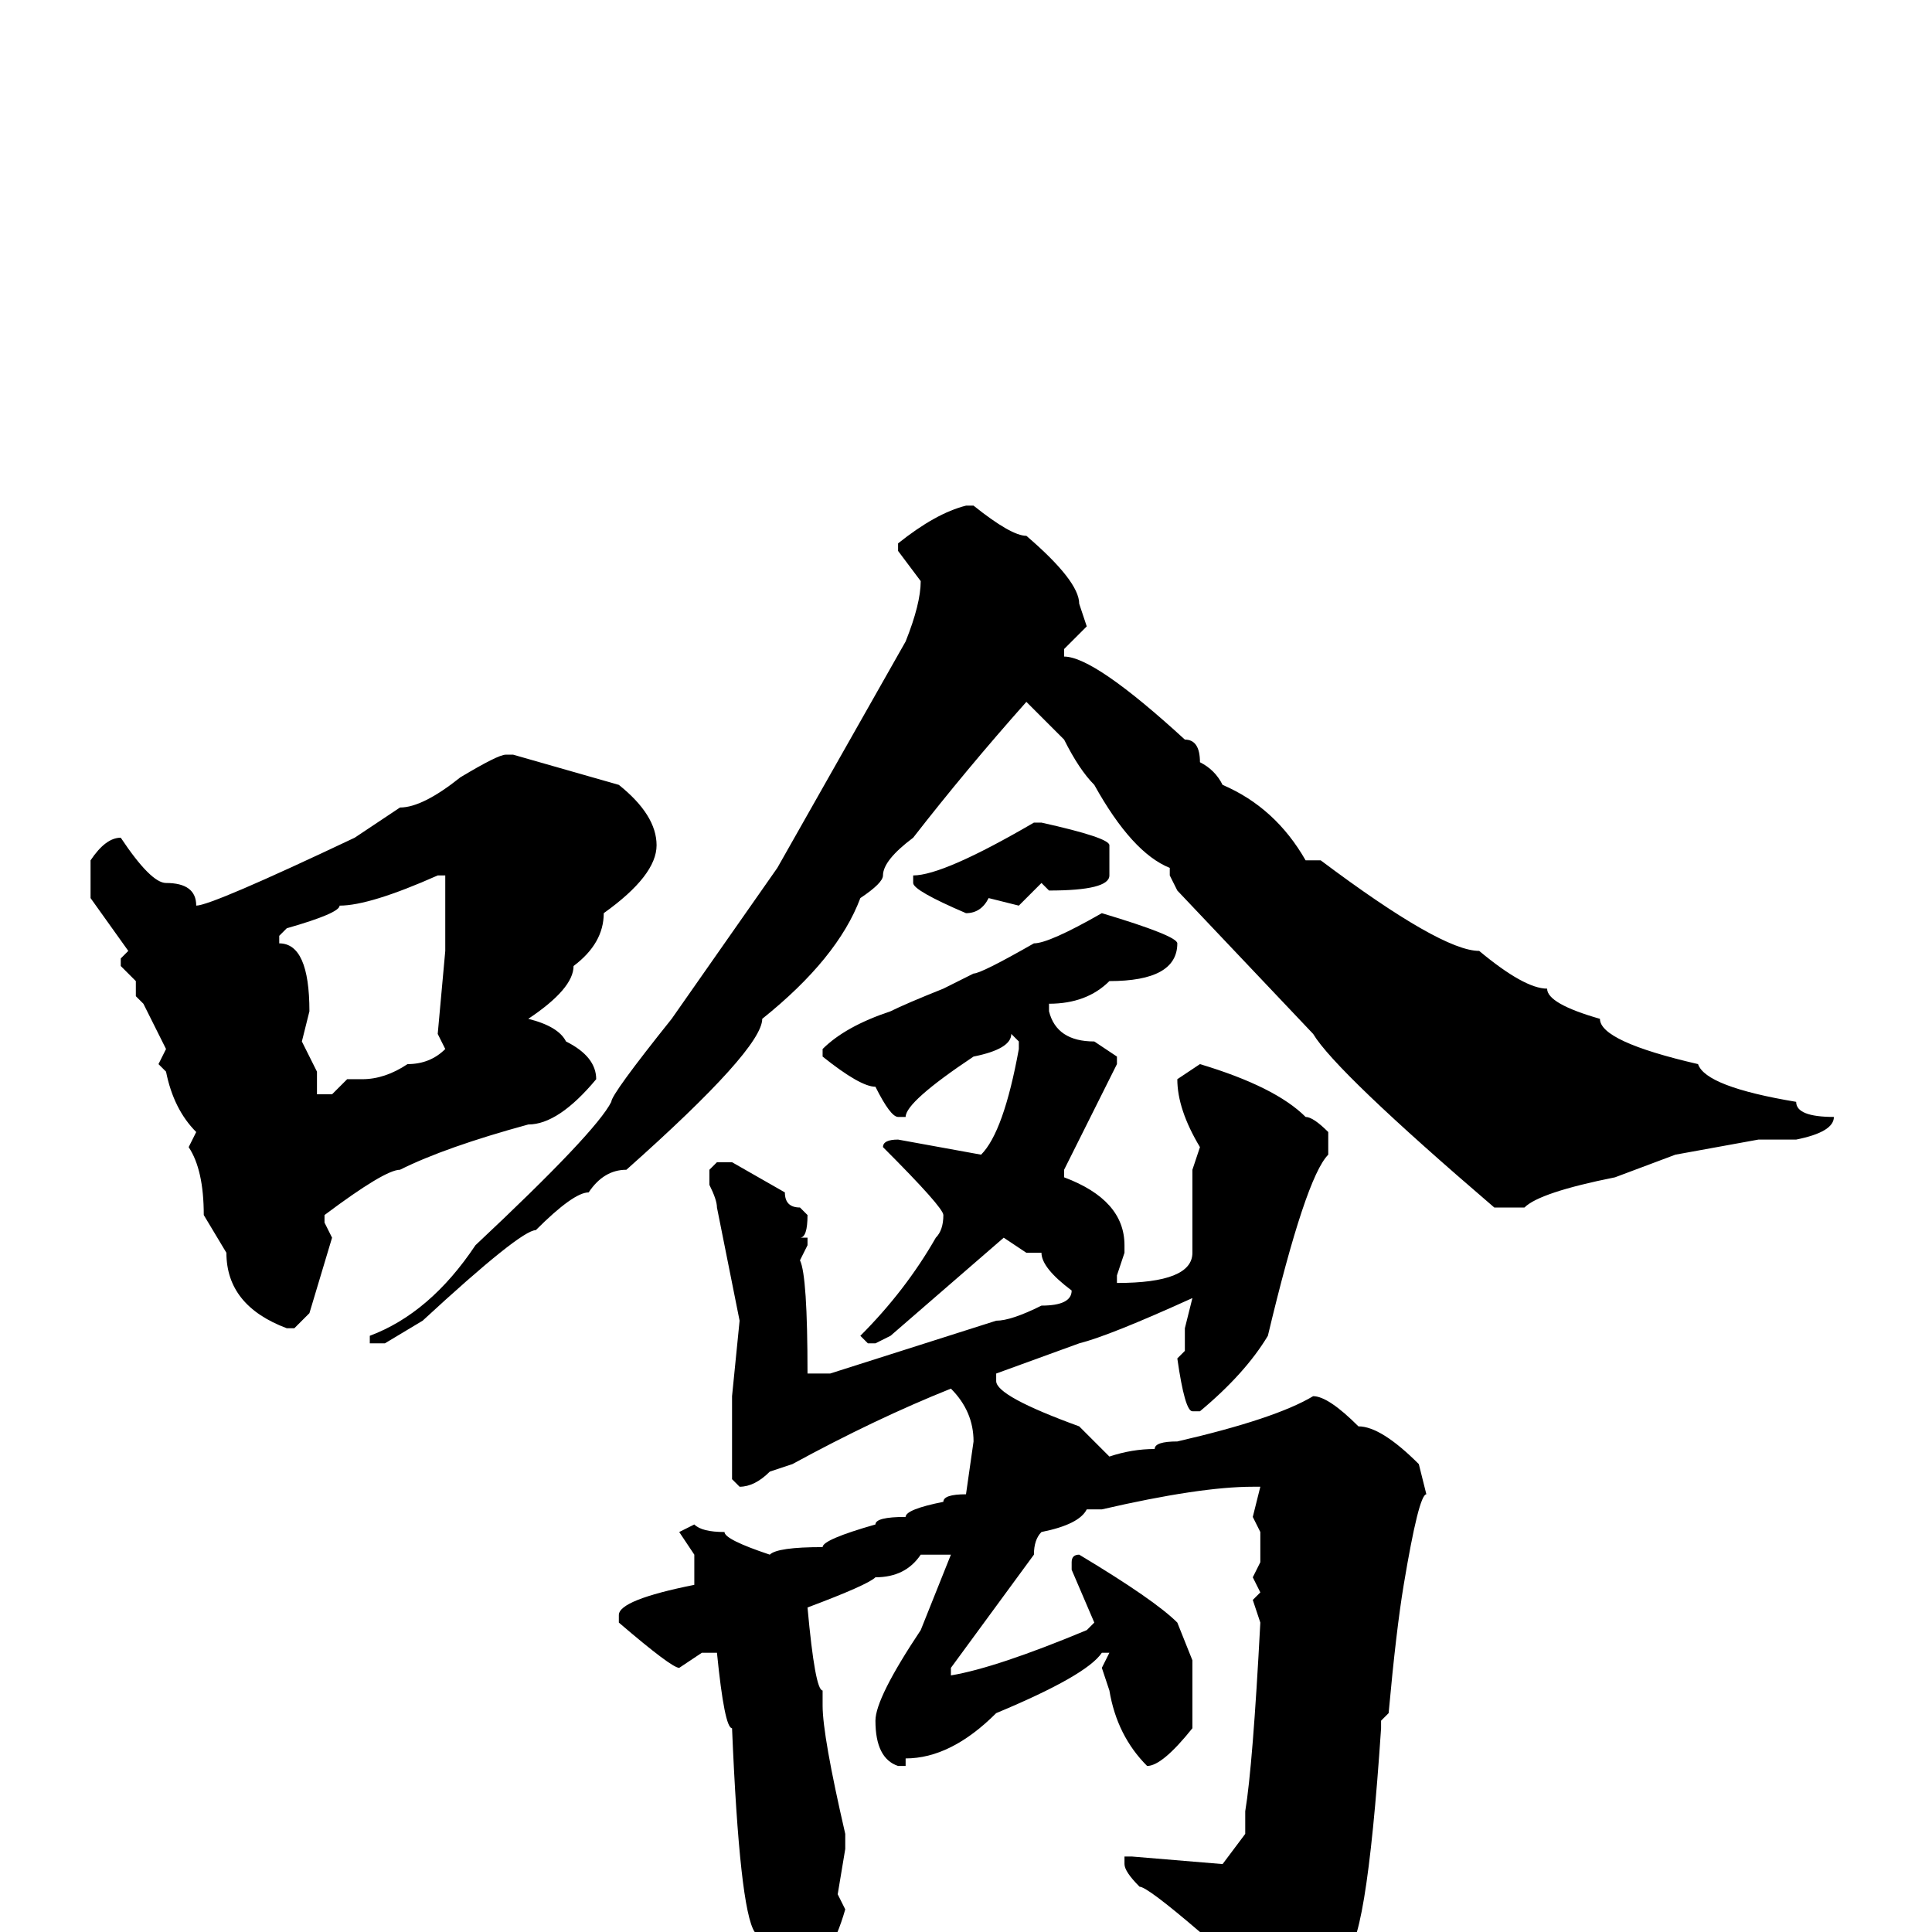 <svg xmlns="http://www.w3.org/2000/svg" viewBox="0 -256 256 256">
	<path fill="#000000" d="M129 -189Q134 -185 136 -185Q143 -179 143 -176L144 -173L141 -170V-169Q145 -169 157 -158Q159 -158 159 -155Q161 -154 162 -152Q169 -149 173 -142H175Q191 -130 196 -130Q202 -125 205 -125Q205 -123 212 -121Q212 -118 225 -115Q226 -112 238 -110Q238 -108 243 -108Q243 -106 238 -105H233L222 -103L214 -100Q204 -98 202 -96H198Q177 -114 174 -119L156 -138L155 -140V-141Q150 -143 145 -152Q143 -154 141 -158L136 -163Q128 -154 121 -145Q117 -142 117 -140Q117 -139 114 -137Q111 -129 101 -121Q101 -117 83 -101Q80 -101 78 -98Q76 -98 71 -93Q69 -93 56 -81L51 -78H49V-79Q57 -82 63 -91Q79 -106 81 -110Q81 -111 89 -121L103 -141L120 -171Q122 -176 122 -179L119 -183V-184Q124 -188 128 -189ZM67 -156H68L82 -152Q87 -148 87 -144Q87 -140 80 -135Q80 -131 76 -128Q76 -125 70 -121Q74 -120 75 -118Q79 -116 79 -113Q74 -107 70 -107Q59 -104 53 -101Q51 -101 43 -95V-94L44 -92L41 -82L39 -80H38Q30 -83 30 -90L27 -95Q27 -101 25 -104L26 -106Q23 -109 22 -114L21 -115L22 -117L19 -123L18 -124V-126L16 -128V-129L17 -130L12 -137V-139V-142Q14 -145 16 -145Q20 -139 22 -139Q26 -139 26 -136Q28 -136 47 -145L53 -149Q56 -149 61 -153Q66 -156 67 -156ZM138 -147Q147 -145 147 -144V-140Q147 -138 139 -138L138 -139L135 -136L131 -137Q130 -135 128 -135Q121 -138 121 -139V-140Q125 -140 137 -147ZM37 -132V-131Q41 -131 41 -122L40 -118L42 -114V-111H44L46 -113H48Q51 -113 54 -115Q57 -115 59 -117L58 -119L59 -130V-137V-139V-140H58Q49 -136 45 -136Q45 -135 38 -133ZM146 -135Q156 -132 156 -131Q156 -126 147 -126Q144 -123 139 -123V-122Q140 -118 145 -118L148 -116V-115L141 -101V-100Q149 -97 149 -91V-90L148 -87V-86Q158 -86 158 -90V-101L159 -104Q156 -109 156 -113L159 -115Q169 -112 173 -108Q174 -108 176 -106V-103Q173 -100 168 -79Q165 -74 159 -69H158Q157 -69 156 -76L157 -77V-80L158 -84Q147 -79 143 -78L132 -74V-73Q132 -71 143 -67L147 -63Q150 -64 153 -64Q153 -65 156 -65Q169 -68 174 -71Q176 -71 180 -67Q183 -67 188 -62L189 -58Q188 -58 186 -46Q185 -40 184 -29L183 -28V-27Q181 3 178 3Q175 6 165 13H164Q163 13 162 12L163 8L159 0Q152 -6 151 -6Q149 -8 149 -9V-10H150L162 -9L165 -13V-16Q166 -22 167 -41L166 -44L167 -45L166 -47L167 -49V-50V-53L166 -55L167 -59H166Q159 -59 146 -56H145H144Q143 -54 138 -53Q137 -52 137 -50L126 -35V-34Q132 -35 144 -40L145 -41L142 -48V-49Q142 -50 143 -50Q153 -44 156 -41L158 -36V-27Q154 -22 152 -22Q148 -26 147 -32L146 -35L147 -37H146Q144 -34 132 -29Q126 -23 120 -23V-22H119Q116 -23 116 -28Q116 -31 122 -40L126 -50H122Q120 -47 116 -47Q115 -46 107 -43Q108 -32 109 -32V-30Q109 -26 112 -13V-11L111 -5L112 -3Q110 4 106 7H105Q101 7 100 0Q98 -3 97 -27Q96 -27 95 -37H93L90 -35Q89 -35 82 -41V-42Q82 -44 92 -46V-50L90 -53L92 -54Q93 -53 96 -53Q96 -52 102 -50Q103 -51 109 -51Q109 -52 116 -54Q116 -55 120 -55Q120 -56 125 -57Q125 -58 128 -58L129 -65Q129 -69 126 -72Q116 -68 105 -62L102 -61Q100 -59 98 -59L97 -60V-71L98 -81L95 -96Q95 -97 94 -99V-101L95 -102H97L104 -98Q104 -96 106 -96L107 -95Q107 -92 106 -92H107V-91L106 -89Q107 -87 107 -74H108H110L132 -81Q134 -81 138 -83Q142 -83 142 -85Q138 -88 138 -90H136L133 -92L118 -79L116 -78H115L114 -79Q120 -85 124 -92Q125 -93 125 -95Q125 -96 117 -104Q117 -105 119 -105L130 -103Q133 -106 135 -117V-118L134 -119Q134 -117 129 -116Q120 -110 120 -108H119Q118 -108 116 -112Q114 -112 109 -116V-117Q112 -120 118 -122Q120 -123 125 -125L129 -127Q130 -127 137 -131Q139 -131 146 -135Z"/>
</svg>